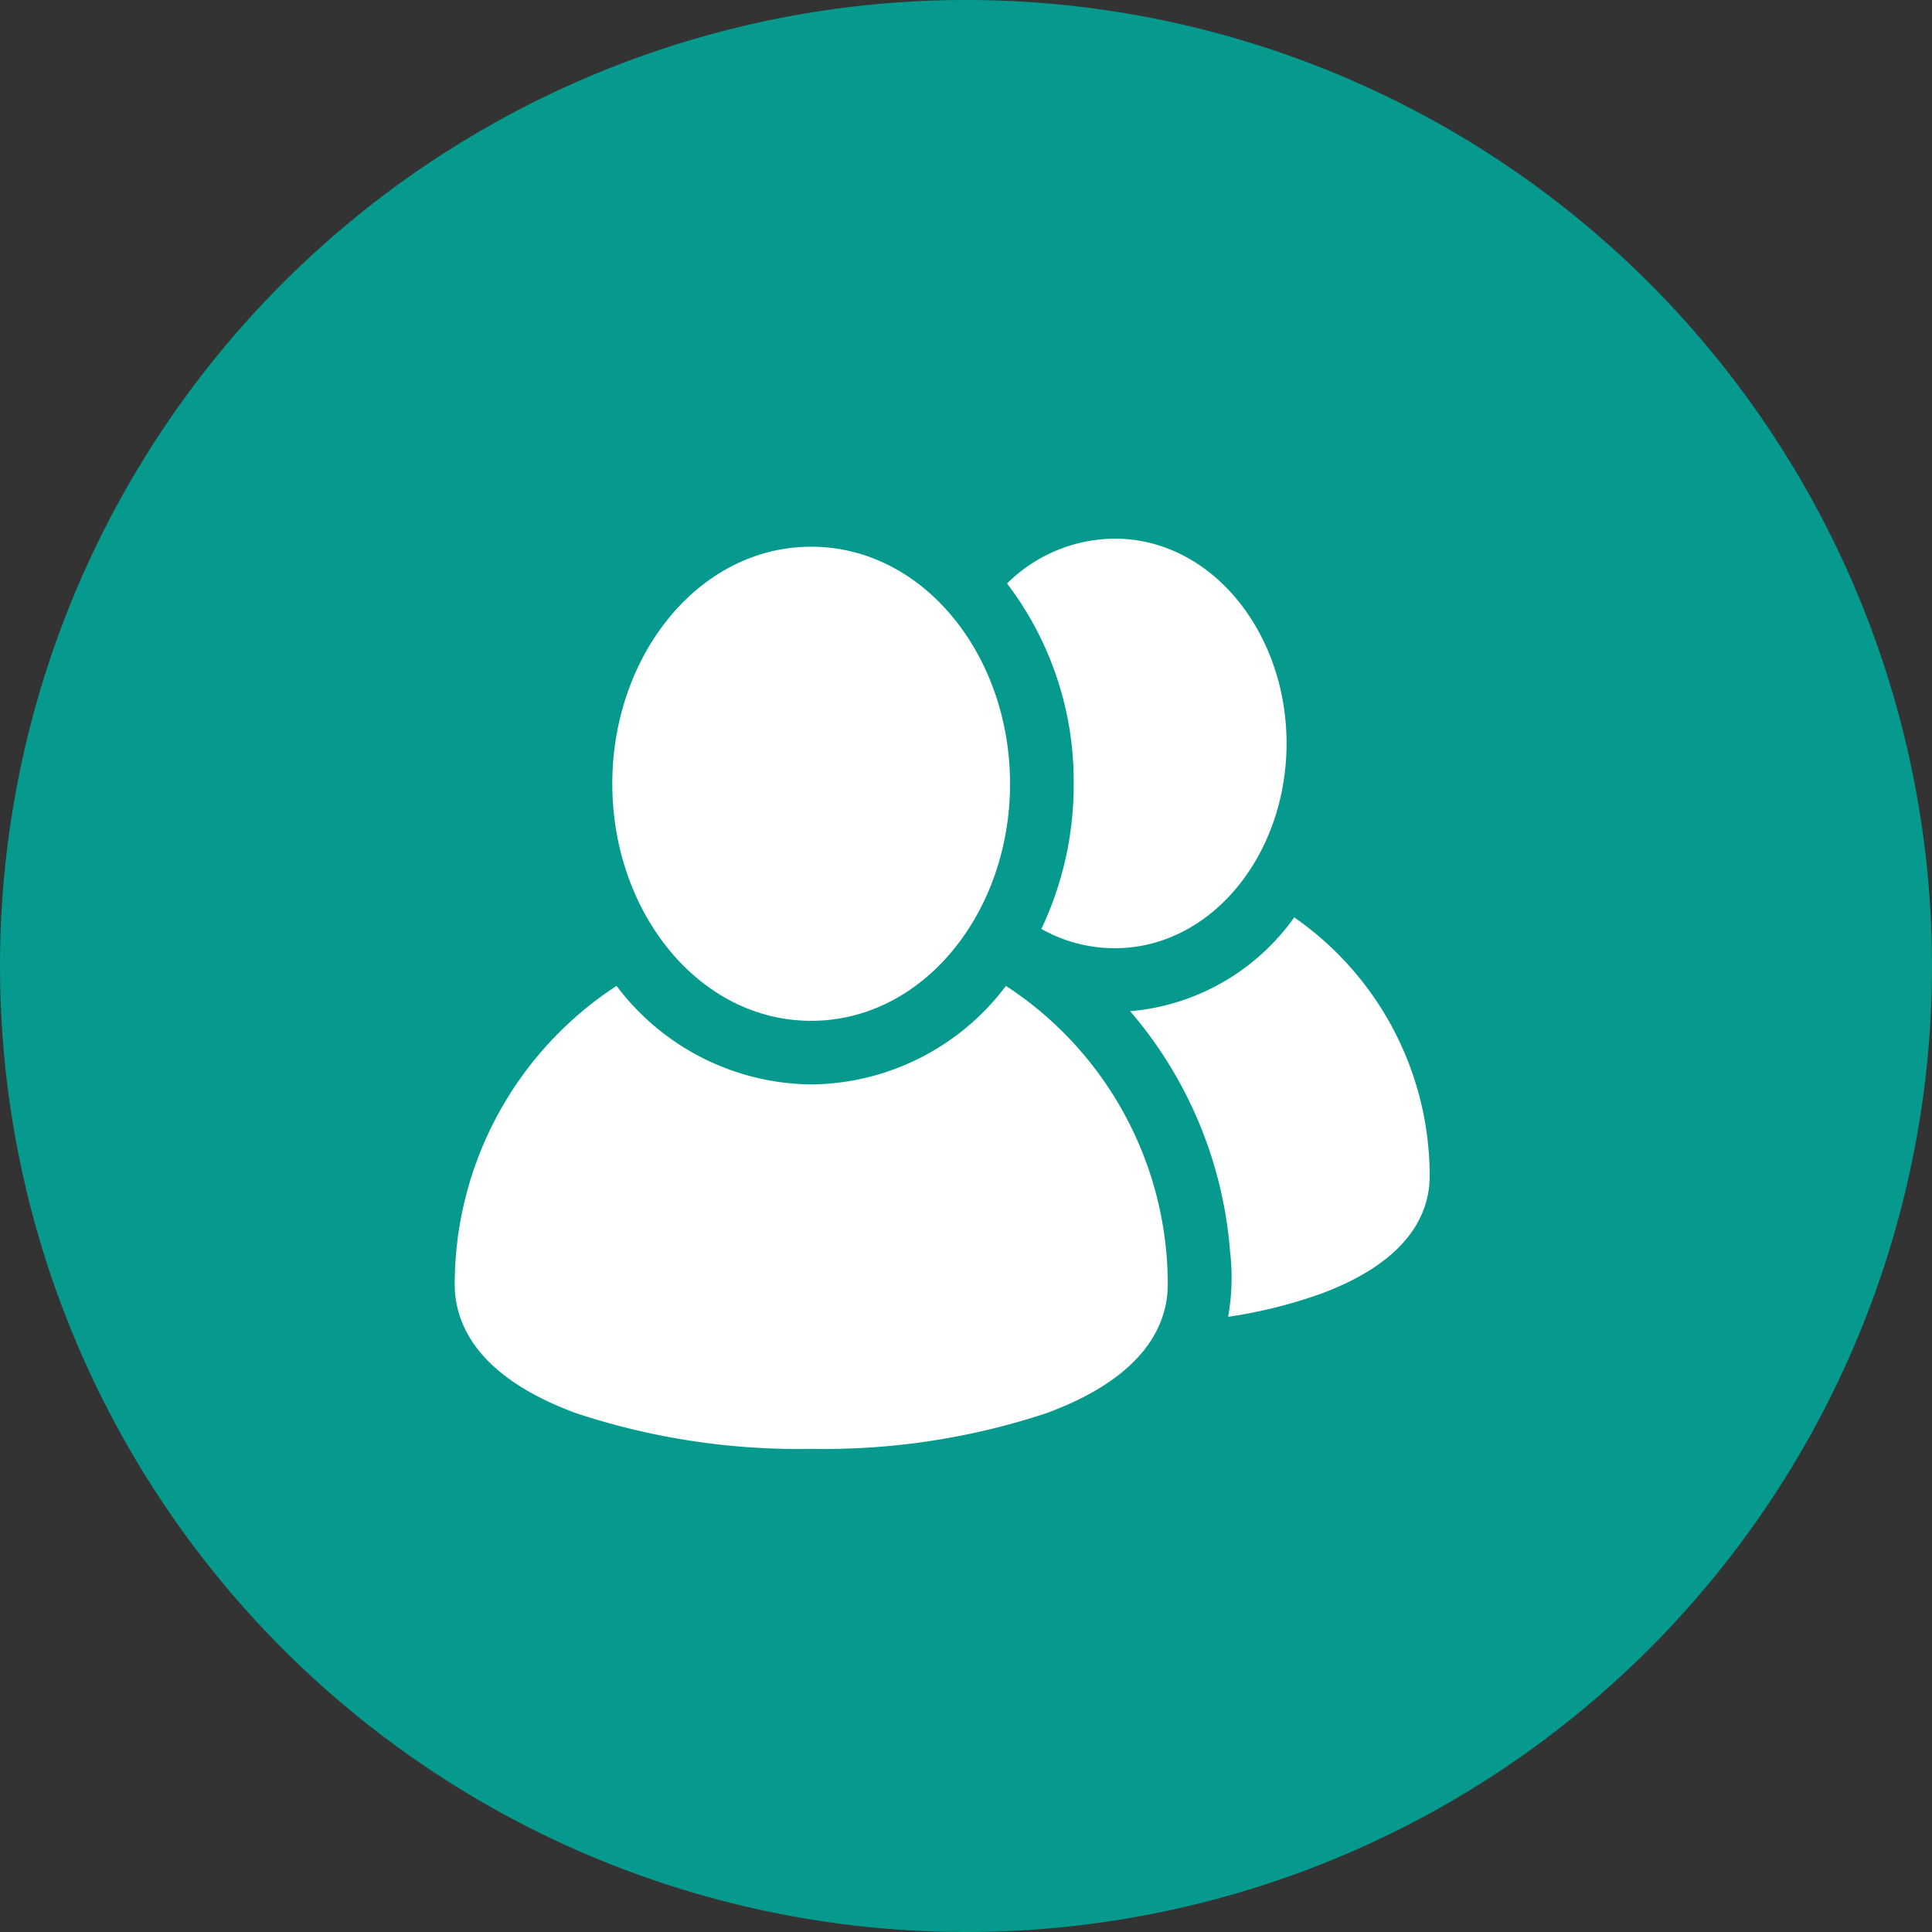 <svg xmlns="http://www.w3.org/2000/svg" width="50" height="50" viewBox="0 0 50 50">
  <rect x="0" y="0" width="50" height="50" fill="#333333" stroke="none"/>
  <g id="Group_2592" data-name="Group 2592" transform="translate(-151.5 -763)">
    <path id="Path_7622" data-name="Path 7622" d="M25,0A25,25,0,1,1,0,25,25,25,0,0,1,25,0Z" transform="translate(151.5 763)" fill="#069a8e"/>
    <path id="Path_7618" data-name="Path 7618" d="M322.829,193.977a5.814,5.814,0,0,1-4.247,2.428,10.827,10.827,0,0,1,2.587,6.23,5.74,5.74,0,0,1-.051,1.679,12.569,12.569,0,0,0,2.386-.592c2.339-.861,2.83-2.134,2.83-3.05A8.151,8.151,0,0,0,322.829,193.977Z" transform="translate(-137.834 592.765)" fill="#fff"/>
    <path id="Path_7619" data-name="Path 7619" d="M261.41,25.256a3.858,3.858,0,0,0,1.894.5c2.515,0,4.451-2.431,4.451-5.3s-1.936-5.3-4.451-5.3a4,4,0,0,0-2.783,1.16,8.442,8.442,0,0,1,1.725,5.194A8.692,8.692,0,0,1,261.41,25.256Z" transform="translate(-82.959 761.784)" fill="#fff"/>
    <path id="Path_7620" data-name="Path 7620" d="M14.266,226.279a6.372,6.372,0,0,1-5.039,2.55,6.379,6.379,0,0,1-5.039-2.55A9.226,9.226,0,0,0,0,234c0,.995.545,2.381,3.139,3.336a18.284,18.284,0,0,0,6.088.924,18.284,18.284,0,0,0,6.088-.924c2.595-.955,3.139-2.341,3.139-3.336A9.226,9.226,0,0,0,14.266,226.279Z" transform="translate(163.268 562.236)" fill="#fff"/>
    <path id="Path_7621" data-name="Path 7621" d="M79.5,31.424c2.908,0,5.147-2.811,5.147-6.135s-2.239-6.135-5.147-6.135-5.147,2.811-5.147,6.135S76.593,31.424,79.5,31.424Z" transform="translate(92.993 757.995)" fill="#fff"/>
  </g>
</svg>
